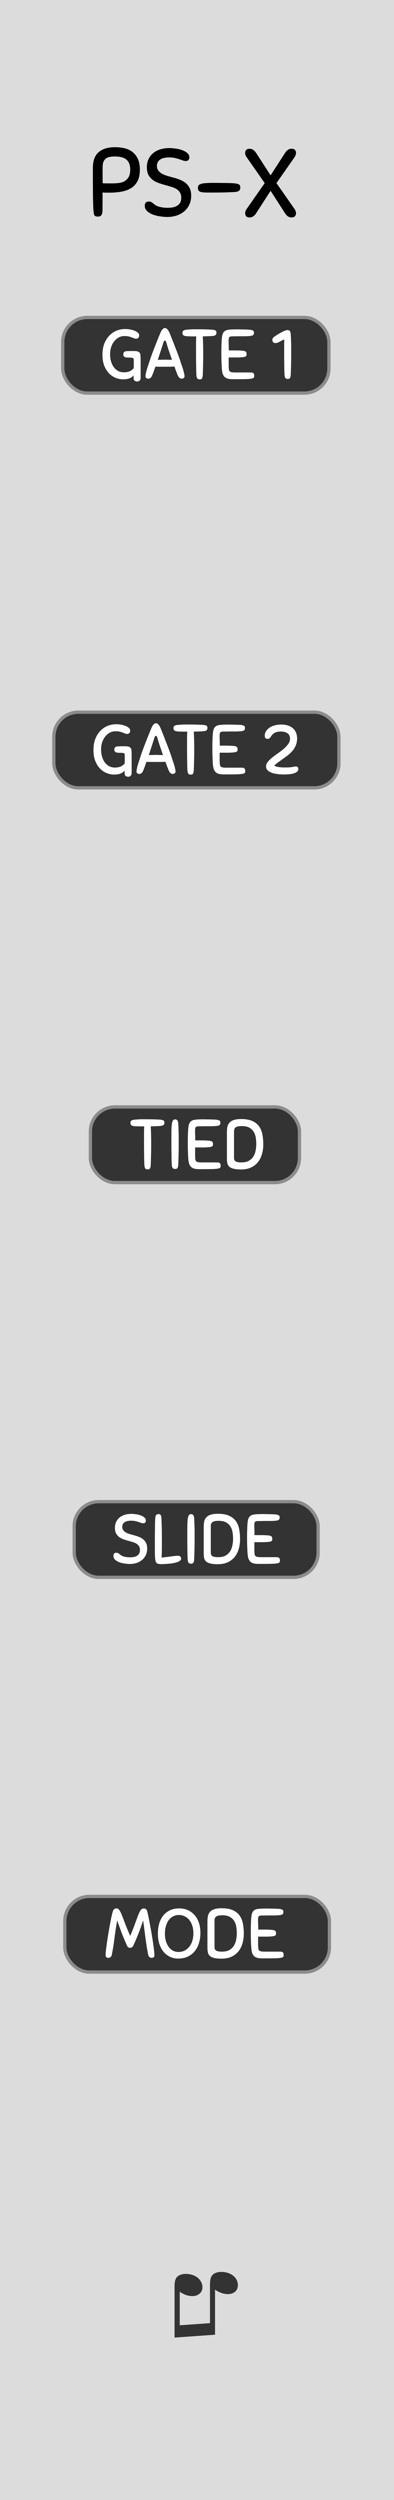 <?xml version="1.0" encoding="UTF-8" standalone="no"?>
<svg
   xmlns:dc="http://purl.org/dc/elements/1.1/"
   xmlns:cc="http://creativecommons.org/ns#"
   xmlns:rdf="http://www.w3.org/1999/02/22-rdf-syntax-ns#"
   xmlns:svg="http://www.w3.org/2000/svg"
   xmlns="http://www.w3.org/2000/svg"
   xmlns:sodipodi="http://sodipodi.sourceforge.net/DTD/sodipodi-0.dtd"
   xmlns:inkscape="http://www.inkscape.org/namespaces/inkscape"
   width="60"
   height="380"
   viewBox="0 0 15.875 100.542"
   version="1.1"
   id="svg226"
   sodipodi:docname="PhraseSeqExpander.svg"
   inkscape:version="0.92.3 (2405546, 2018-03-11)">
  <rect x="0" y="0" width="15.875" height="100.542" fill="#808080" stroke="none"/>
  <defs
     id="defs230" />
  <sodipodi:namedview
     pagecolor="#ffffff"
     bordercolor="#666666"
     borderopacity="1"
     objecttolerance="10"
     gridtolerance="10"
     guidetolerance="10"
     inkscape:pageopacity="0"
     inkscape:pageshadow="2"
     inkscape:window-width="1920"
     inkscape:window-height="1017"
     id="namedview228"
     showgrid="false"
     inkscape:zoom="1.5779806"
     inkscape:cx="255.00005"
     inkscape:cy="190.00193"
     inkscape:window-x="-8"
     inkscape:window-y="-8"
     inkscape:window-maximized="1"
     inkscape:current-layer="svg226" />
  <path
     d="M 0,0 H 15.875 V 100.541 H 0 Z m 0,0"
     id="path2"
     inkscape:connector-curvature="0"
     style="fill:#dcdcdc;stroke-width:1" />
  <rect
     rx="0.99"
     ry="0.99"
     y="76.266"
     x="2.612"
     height="3.043"
     width="10.661"
     id="rect164"
     style="fill:#333333;stroke:#8c8c8c;stroke-width:0.132;paint-order:stroke markers fill" />
  <g
     style="line-height:1.25"
     id="g168"
     transform="translate(-119.063)">
    <path
       style="font-weight:400;font-size:2.822px;font-family:Sniglet;-inkscape-font-specification:'Sniglet, Normal';font-variant-ligatures:normal;font-variant-caps:normal;font-variant-numeric:normal;font-feature-settings:normal;text-align:start;letter-spacing:0;word-spacing:0;fill:#ffffff"
       d="m 124.187,78.258 q -0.13,-0.285 -0.231,-0.55 -0.1,-0.268 -0.17,-0.477 -0.065,0.35 -0.11,0.705 -0.042,0.356 -0.11,0.68 -0.017,0.074 -0.062,0.1 -0.045,0.022 -0.076,0.022 -0.051,0 -0.082,-0.031 -0.028,-0.031 -0.028,-0.08 0,-0.064 0.014,-0.197 l 0.04,-0.305 q 0.025,-0.169 0.056,-0.355 0.03,-0.186 0.062,-0.359 l 0.062,-0.316 q 0.031,-0.14 0.054,-0.217 0.036,-0.13 0.15,-0.13 0.067,0 0.115,0.068 0.048,0.065 0.101,0.203 0.057,0.136 0.133,0.344 0.08,0.21 0.203,0.492 0.122,-0.283 0.195,-0.489 0.076,-0.209 0.127,-0.344 0.054,-0.138 0.102,-0.203 0.048,-0.068 0.118,-0.068 0.065,0 0.099,0.034 0.034,0.031 0.05,0.096 0.02,0.079 0.049,0.22 0.028,0.138 0.059,0.31 0.034,0.17 0.065,0.356 0.031,0.186 0.056,0.356 0.026,0.169 0.04,0.307 0.017,0.136 0.017,0.21 0,0.044 -0.031,0.073 -0.031,0.025 -0.08,0.025 -0.03,0 -0.075,-0.023 -0.046,-0.025 -0.063,-0.098 -0.033,-0.161 -0.062,-0.334 l -0.05,-0.347 -0.046,-0.352 q -0.022,-0.178 -0.048,-0.353 -0.036,0.113 -0.084,0.248 -0.048,0.136 -0.102,0.274 -0.053,0.135 -0.11,0.268 -0.056,0.133 -0.11,0.24 -0.02,0.037 -0.054,0.056 -0.03,0.017 -0.065,0.017 -0.036,0 -0.07,-0.017 -0.031,-0.02 -0.048,-0.059 z m 2.05,0.508 q -0.169,0 -0.318,-0.068 -0.147,-0.067 -0.257,-0.194 -0.11,-0.13 -0.175,-0.317 -0.062,-0.186 -0.062,-0.423 0,-0.223 0.053,-0.41 0.057,-0.185 0.164,-0.32 0.11,-0.136 0.27,-0.21 0.162,-0.076 0.373,-0.076 0.173,0 0.328,0.062 0.155,0.062 0.27,0.187 0.12,0.124 0.187,0.31 0.068,0.186 0.068,0.435 0,0.206 -0.057,0.392 -0.053,0.186 -0.166,0.327 -0.11,0.139 -0.28,0.223 -0.169,0.082 -0.398,0.082 z m 0.006,-0.265 q 0.155,0 0.271,-0.062 0.116,-0.065 0.192,-0.17 0.076,-0.104 0.113,-0.24 0.036,-0.138 0.036,-0.282 0,-0.175 -0.047,-0.31 -0.046,-0.139 -0.125,-0.232 -0.079,-0.093 -0.183,-0.14 -0.105,-0.052 -0.223,-0.052 -0.141,0 -0.248,0.06 -0.105,0.059 -0.178,0.16 -0.07,0.102 -0.107,0.24 -0.037,0.136 -0.037,0.291 0,0.167 0.042,0.305 0.043,0.135 0.113,0.231 0.073,0.096 0.172,0.15 0.099,0.05 0.21,0.05 z M 128,76.743 q 0.29,0 0.466,0.087 0.175,0.087 0.268,0.231 0.093,0.144 0.121,0.328 0.031,0.183 0.031,0.372 0,0.206 -0.053,0.39 -0.051,0.183 -0.161,0.322 -0.108,0.135 -0.277,0.217 -0.17,0.079 -0.404,0.079 -0.186,0 -0.299,-0.028 -0.11,-0.026 -0.172,-0.08 -0.06,-0.053 -0.079,-0.135 -0.02,-0.082 -0.02,-0.192 v -1.06 q 0,-0.122 0.02,-0.221 0.023,-0.099 0.085,-0.167 0.062,-0.07 0.175,-0.107 0.116,-0.037 0.299,-0.037 z m 0.011,1.744 q 0.175,0 0.288,-0.062 0.116,-0.065 0.184,-0.17 0.067,-0.104 0.093,-0.237 0.028,-0.133 0.028,-0.27 0,-0.128 -0.02,-0.255 -0.02,-0.13 -0.082,-0.234 -0.062,-0.104 -0.177,-0.17 -0.116,-0.064 -0.308,-0.064 -0.175,0 -0.243,0.05 -0.068,0.051 -0.068,0.156 v 1.08 q 0,0.088 0.063,0.133 0.064,0.043 0.242,0.043 z m 1.175,-0.178 q -0.006,-0.09 -0.012,-0.246 -0.005,-0.155 -0.005,-0.319 v -0.192 l 0.005,-0.206 q 0.006,-0.208 0.026,-0.327 0.022,-0.118 0.084,-0.178 0.065,-0.06 0.181,-0.073 0.116,-0.014 0.308,-0.014 h 0.059 q 0.06,0 0.141,0.003 0.082,0 0.17,0.003 l 0.149,0.006 q 0.062,0.006 0.099,0.017 0.04,0.008 0.059,0.025 0.02,0.014 0.025,0.037 0.006,0.02 0.006,0.045 0,0.065 -0.037,0.096 -0.036,0.028 -0.15,0.037 -0.056,0.006 -0.166,0.008 h -0.22 q -0.113,0 -0.203,0.003 h -0.113 q -0.073,0.003 -0.104,0.034 -0.029,0.028 -0.029,0.138 l 0.003,0.124 q 0.006,0.096 0.006,0.27 h 0.234 q 0.15,0 0.243,0.007 0.096,0.003 0.147,0.017 0.053,0.014 0.073,0.045 0.02,0.031 0.02,0.082 0,0.025 -0.006,0.048 -0.003,0.02 -0.023,0.037 -0.02,0.014 -0.056,0.025 -0.037,0.008 -0.104,0.014 -0.082,0.006 -0.156,0.008 h -0.378 v 0.344 l 0.006,0.096 q 0.003,0.046 0.011,0.077 0.011,0.03 0.037,0.05 0.028,0.02 0.079,0.029 0.053,0.008 0.14,0.008 h 0.608 q 0.098,0 0.124,0.036 0.025,0.037 0.025,0.1 0,0.05 -0.022,0.078 -0.023,0.025 -0.11,0.037 -0.085,0.014 -0.257,0.017 -0.17,0.003 -0.469,0.003 -0.127,0 -0.209,-0.023 -0.081,-0.023 -0.132,-0.076 -0.051,-0.054 -0.076,-0.138 -0.023,-0.088 -0.031,-0.212 z"
       word-spacing="0"
       letter-spacing="0"
       font-size="2.822"
       font-weight="400"
       aria-label="MODE"
       id="path166"
       inkscape:connector-curvature="0" />
  </g>
  <g
     style="line-height:1.25"
     id="g172"
     transform="translate(-119.063)">
    <path
       word-spacing="0"
       letter-spacing="0"
       font-weight="400"
       aria-label="♫"
       font-size="3.528"
       style="font-weight:400;font-size:3.528px;font-family:Arial;-inkscape-font-specification:'Arial, Normal';font-variant-ligatures:normal;font-variant-caps:normal;font-variant-numeric:normal;font-feature-settings:normal;text-align:start;letter-spacing:0;word-spacing:0;fill:#333333"
       d="m 127.727,93.893 -1.631,0.115 v -2.06 q 0,-0.23 0.066,-0.333 0.063,-0.104 0.219,-0.147 0.153,-0.043 0.348,-0.002 0.223,0.047 0.357,0.19 0.133,0.146 0.133,0.33 0,0.186 -0.158,0.286 -0.158,0.103 -0.408,0.05 -0.082,-0.018 -0.143,-0.044 -0.064,-0.026 -0.205,-0.11 v 1.345 l 1.219,-0.085 v -1.554 q 0,-0.224 0.065,-0.337 0.066,-0.11 0.226,-0.15 0.16,-0.041 0.348,-0.001 0.223,0.047 0.355,0.19 0.129,0.14 0.129,0.325 0,0.195 -0.156,0.294 -0.156,0.1 -0.408,0.047 -0.16,-0.034 -0.356,-0.16 z"
       id="path170"
       inkscape:connector-curvature="0" />
  </g>
  <rect
     rx="0.99"
     ry="0.99"
     y="28.641"
     x="2.169"
     height="3.043"
     width="11.487"
     id="rect174"
     style="fill:#333333;stroke:#8c8c8c;stroke-width:0.132;paint-order:stroke markers fill" />
  <g
     style="line-height:1.25"
     id="g178"
     transform="translate(-119.063)">
    <path
       style="font-weight:400;font-size:2.822px;font-family:Sniglet;-inkscape-font-specification:'Sniglet, Normal';font-variant-ligatures:normal;font-variant-caps:normal;font-variant-numeric:normal;font-feature-settings:normal;text-align:start;letter-spacing:0;word-spacing:0;fill:#ffffff"
       d="m 123.746,29.126 q 0.093,0 0.192,0.017 0.099,0.017 0.18,0.051 0.082,0.031 0.136,0.079 0.053,0.048 0.053,0.11 0,0.065 -0.033,0.099 -0.034,0.034 -0.085,0.034 -0.048,0 -0.09,-0.017 l -0.09,-0.037 q -0.051,-0.02 -0.122,-0.037 -0.07,-0.016 -0.178,-0.016 -0.118,0 -0.223,0.056 -0.101,0.054 -0.18,0.152 -0.08,0.096 -0.125,0.23 -0.045,0.132 -0.045,0.287 0,0.189 0.048,0.327 0.048,0.139 0.124,0.229 0.08,0.09 0.175,0.135 0.1,0.043 0.198,0.043 0.16,0 0.254,-0.046 0.096,-0.048 0.152,-0.12 0.003,-0.06 0.003,-0.142 v -0.178 q 0,-0.036 -0.005,-0.056 -0.006,-0.023 -0.029,-0.034 -0.022,-0.011 -0.067,-0.014 -0.043,-0.003 -0.116,-0.003 -0.09,0 -0.147,-0.023 -0.056,-0.025 -0.056,-0.104 0,-0.057 0.028,-0.09 0.031,-0.037 0.124,-0.043 h 0.054 q 0.04,-0.003 0.082,-0.003 h 0.155 q 0.084,0 0.135,0.017 0.051,0.014 0.09,0.068 0.02,0.028 0.023,0.099 0.006,0.07 0.006,0.163 v 0.728 q 0,0.077 -0.043,0.113 -0.04,0.037 -0.093,0.037 -0.065,0 -0.107,-0.034 -0.04,-0.03 -0.04,-0.101 v -0.11 q -0.073,0.084 -0.174,0.12 -0.1,0.038 -0.252,0.038 -0.155,0 -0.304,-0.063 -0.15,-0.062 -0.266,-0.183 -0.115,-0.124 -0.189,-0.308 -0.07,-0.186 -0.07,-0.431 0,-0.246 0.07,-0.438 0.074,-0.192 0.198,-0.324 0.124,-0.136 0.29,-0.206 0.167,-0.071 0.359,-0.071 z m 2.113,1.855 -0.062,-0.156 q -0.031,-0.09 -0.068,-0.189 l -0.178,0.006 h -0.409 q -0.099,0 -0.18,-0.003 l -0.065,0.186 q -0.031,0.088 -0.06,0.156 -0.056,0.144 -0.163,0.144 -0.04,0 -0.076,-0.026 -0.034,-0.025 -0.034,-0.073 0,-0.048 0.017,-0.124 0.017,-0.08 0.042,-0.167 0.028,-0.09 0.06,-0.183 0.03,-0.096 0.058,-0.178 0.029,-0.09 0.08,-0.229 l 0.112,-0.293 0.119,-0.3 q 0.06,-0.149 0.107,-0.259 0.011,-0.028 0.028,-0.062 0.017,-0.037 0.04,-0.068 0.025,-0.03 0.053,-0.053 0.032,-0.023 0.068,-0.023 0.037,0 0.068,0.025 0.031,0.023 0.054,0.057 0.025,0.034 0.042,0.07 0.02,0.037 0.03,0.065 0.046,0.113 0.103,0.26 0.059,0.147 0.115,0.296 0.06,0.15 0.11,0.285 0.051,0.136 0.082,0.229 l 0.057,0.175 q 0.033,0.093 0.062,0.183 0.028,0.09 0.045,0.17 0.02,0.076 0.02,0.124 0,0.048 -0.037,0.073 -0.034,0.026 -0.073,0.026 -0.051,0 -0.094,-0.034 -0.042,-0.037 -0.073,-0.11 z m -0.5,-0.621 q 0.068,0 0.136,0.003 0.068,0 0.135,0.003 l -0.067,-0.198 -0.065,-0.189 q -0.028,-0.09 -0.054,-0.167 l -0.04,-0.138 q -0.01,-0.037 -0.025,-0.06 -0.014,-0.022 -0.036,-0.022 -0.023,0 -0.037,0.026 -0.014,0.022 -0.025,0.059 -0.034,0.116 -0.096,0.302 l -0.127,0.387 q 0.076,-0.003 0.152,-0.003 0.076,-0.003 0.15,-0.003 z m 1.876,-0.951 q -0.079,0.006 -0.17,0.008 l -0.194,0.006 0.006,0.143 0.005,0.133 q 0.003,0.068 0.003,0.141 0.003,0.074 0.003,0.164 v 0.245 q 0,0.116 -0.003,0.235 l -0.006,0.234 q -0.002,0.118 -0.008,0.245 -0.003,0.068 -0.014,0.105 -0.009,0.037 -0.026,0.056 -0.017,0.02 -0.04,0.023 -0.022,0.006 -0.05,0.006 -0.05,0 -0.087,-0.034 -0.034,-0.037 -0.04,-0.152 -0.005,-0.102 -0.008,-0.215 0,-0.113 -0.003,-0.243 -0.003,-0.13 -0.003,-0.279 v -0.606 q 0.003,-0.116 0.009,-0.201 h -0.116 q -0.119,0 -0.203,-0.003 -0.082,-0.003 -0.136,-0.014 -0.053,-0.014 -0.079,-0.043 -0.022,-0.028 -0.022,-0.079 0,-0.025 0.005,-0.045 0.006,-0.022 0.026,-0.04 0.02,-0.02 0.053,-0.03 0.037,-0.012 0.093,-0.017 l 0.096,-0.006 0.085,-0.006 q 0.042,-0.003 0.087,-0.003 h 0.105 q 0.166,0 0.313,0.003 0.15,0.003 0.316,0.011 0.068,0.006 0.105,0.017 0.036,0.008 0.056,0.025 0.02,0.017 0.023,0.04 0.005,0.022 0.005,0.05 0,0.051 -0.036,0.085 -0.034,0.034 -0.15,0.04 z m 0.402,1.286 q -0.006,-0.09 -0.011,-0.245 -0.006,-0.155 -0.006,-0.319 v -0.192 l 0.006,-0.206 q 0.005,-0.209 0.025,-0.327 0.023,-0.119 0.085,-0.178 0.065,-0.06 0.18,-0.073 0.116,-0.015 0.308,-0.015 h 0.06 q 0.059,0 0.14,0.003 0.082,0 0.17,0.003 l 0.15,0.006 q 0.061,0.006 0.098,0.017 0.04,0.008 0.06,0.026 0.02,0.014 0.025,0.036 0.005,0.02 0.005,0.046 0,0.065 -0.036,0.096 -0.037,0.028 -0.15,0.036 -0.056,0.006 -0.166,0.008 h -0.22 q -0.113,0 -0.204,0.003 h -0.113 q -0.073,0.003 -0.104,0.034 -0.028,0.028 -0.028,0.138 l 0.002,0.125 q 0.006,0.096 0.006,0.27 h 0.234 q 0.15,0 0.243,0.007 0.096,0.003 0.147,0.016 0.053,0.015 0.073,0.046 0.02,0.03 0.02,0.081 0,0.026 -0.006,0.048 -0.002,0.02 -0.022,0.037 -0.02,0.014 -0.057,0.026 -0.036,0.008 -0.104,0.014 -0.082,0.006 -0.155,0.008 h -0.379 v 0.343 l 0.006,0.097 q 0.003,0.045 0.011,0.076 0.012,0.031 0.037,0.05 0.028,0.02 0.08,0.03 0.053,0.007 0.14,0.007 h 0.607 q 0.099,0 0.124,0.037 0.026,0.037 0.026,0.099 0,0.05 -0.023,0.079 -0.023,0.025 -0.11,0.036 -0.085,0.014 -0.257,0.017 -0.17,0.003 -0.468,0.003 -0.127,0 -0.21,-0.022 -0.081,-0.023 -0.132,-0.077 -0.05,-0.053 -0.076,-0.138 -0.023,-0.087 -0.031,-0.212 z m 2.736,-1.275 q -0.101,0 -0.169,0.022 -0.068,0.02 -0.113,0.054 -0.045,0.034 -0.073,0.07 l -0.051,0.071 q -0.023,0.034 -0.05,0.057 -0.026,0.02 -0.066,0.02 -0.068,0 -0.096,-0.035 -0.025,-0.036 -0.025,-0.096 0,-0.124 0.093,-0.231 0.028,-0.034 0.076,-0.07 0.051,-0.04 0.119,-0.071 0.07,-0.031 0.16,-0.05 0.094,-0.023 0.21,-0.023 0.307,0 0.476,0.15 0.17,0.149 0.17,0.42 0,0.053 -0.012,0.118 -0.008,0.065 -0.036,0.136 -0.026,0.07 -0.074,0.146 -0.048,0.077 -0.127,0.156 -0.07,0.07 -0.15,0.13 -0.078,0.059 -0.163,0.118 l -0.178,0.127 q -0.09,0.065 -0.183,0.15 0.09,0.048 0.195,0.062 0.104,0.014 0.234,0.014 0.121,0 0.195,-0.006 0.073,-0.006 0.118,-0.014 l 0.07,-0.014 q 0.026,-0.006 0.054,-0.006 0.105,0 0.105,0.095 0,0.085 -0.07,0.13 -0.071,0.045 -0.17,0.068 -0.099,0.02 -0.203,0.023 -0.105,0.006 -0.173,0.006 -0.036,0 -0.104,-0.006 -0.065,-0.003 -0.141,-0.015 -0.076,-0.01 -0.155,-0.03 -0.077,-0.023 -0.141,-0.057 -0.063,-0.037 -0.102,-0.087 -0.04,-0.054 -0.04,-0.127 0,-0.1 0.071,-0.187 0.073,-0.09 0.18,-0.175 0.108,-0.087 0.232,-0.172 0.124,-0.087 0.232,-0.178 0.107,-0.093 0.177,-0.192 0.074,-0.098 0.074,-0.214 0,-0.144 -0.1,-0.215 -0.095,-0.073 -0.276,-0.073 z"
       word-spacing="0"
       letter-spacing="0"
       font-size="2.822"
       font-weight="400"
       aria-label="GATE 2"
       id="path176"
       inkscape:connector-curvature="0" />
  </g>
  <rect
     rx="0.99"
     ry="0.99"
     y="12.766"
     x="2.528"
     height="3.043"
     width="10.725"
     id="rect180"
     style="fill:#333333;stroke:#8c8c8c;stroke-width:0.132;paint-order:stroke markers fill" />
  <g
     style="line-height:1.25"
     id="g184"
     transform="translate(-119.063)">
    <path
       style="font-weight:400;font-size:2.822px;font-family:Sniglet;-inkscape-font-specification:'Sniglet, Normal';font-variant-ligatures:normal;font-variant-caps:normal;font-variant-numeric:normal;font-feature-settings:normal;text-align:start;letter-spacing:0;word-spacing:0;fill:#ffffff"
       d="m 124.108,13.232 q 0.093,0 0.192,0.017 0.099,0.017 0.18,0.05 0.083,0.032 0.136,0.08 0.054,0.047 0.054,0.11 0,0.064 -0.034,0.098 -0.034,0.034 -0.085,0.034 -0.048,0 -0.09,-0.017 l -0.09,-0.036 q -0.051,-0.02 -0.122,-0.037 -0.07,-0.017 -0.177,-0.017 -0.119,0 -0.223,0.056 -0.102,0.054 -0.181,0.153 -0.08,0.096 -0.124,0.228 -0.045,0.133 -0.045,0.288 0,0.19 0.048,0.328 0.048,0.138 0.124,0.228 0.079,0.09 0.175,0.136 0.099,0.042 0.197,0.042 0.161,0 0.254,-0.045 0.096,-0.048 0.153,-0.121 0.003,-0.06 0.003,-0.142 v -0.177 q 0,-0.037 -0.006,-0.057 -0.006,-0.022 -0.028,-0.034 -0.023,-0.011 -0.068,-0.014 -0.042,-0.003 -0.116,-0.003 -0.09,0 -0.147,-0.022 -0.056,-0.026 -0.056,-0.105 0,-0.056 0.028,-0.09 0.031,-0.037 0.124,-0.042 h 0.054 q 0.04,-0.003 0.082,-0.003 h 0.155 q 0.085,0 0.136,0.017 0.05,0.014 0.09,0.067 0.02,0.028 0.022,0.099 0.006,0.07 0.006,0.164 v 0.728 q 0,0.076 -0.042,0.113 -0.04,0.036 -0.093,0.036 -0.065,0 -0.108,-0.033 -0.04,-0.031 -0.04,-0.102 v -0.11 q -0.073,0.085 -0.174,0.121 -0.099,0.037 -0.251,0.037 -0.156,0 -0.305,-0.062 -0.15,-0.062 -0.265,-0.184 -0.116,-0.124 -0.19,-0.307 -0.07,-0.187 -0.07,-0.432 0,-0.246 0.07,-0.438 0.074,-0.191 0.198,-0.324 0.124,-0.136 0.29,-0.206 0.167,-0.07 0.36,-0.07 z m 2.113,1.854 -0.062,-0.155 q -0.03,-0.09 -0.067,-0.19 l -0.178,0.007 h -0.41 q -0.098,0 -0.18,-0.003 l -0.065,0.186 q -0.031,0.087 -0.06,0.155 -0.056,0.144 -0.163,0.144 -0.04,0 -0.076,-0.025 -0.034,-0.026 -0.034,-0.074 0,-0.048 0.017,-0.124 0.017,-0.079 0.042,-0.166 0.028,-0.09 0.06,-0.184 0.03,-0.096 0.059,-0.178 0.028,-0.09 0.079,-0.228 0.053,-0.141 0.113,-0.294 l 0.118,-0.299 q 0.06,-0.15 0.107,-0.26 l 0.029,-0.062 q 0.017,-0.036 0.04,-0.067 0.025,-0.031 0.053,-0.054 0.03,-0.023 0.068,-0.023 0.036,0 0.067,0.026 0.031,0.022 0.054,0.056 0.025,0.034 0.042,0.07 0.02,0.037 0.031,0.066 l 0.102,0.26 q 0.06,0.146 0.116,0.296 0.059,0.15 0.11,0.285 0.05,0.135 0.082,0.228 0.025,0.082 0.056,0.175 0.034,0.093 0.062,0.184 0.028,0.09 0.045,0.17 0.02,0.075 0.02,0.123 0,0.048 -0.037,0.074 -0.034,0.025 -0.073,0.025 -0.05,0 -0.093,-0.034 -0.043,-0.037 -0.074,-0.11 z m -0.5,-0.621 q 0.069,0 0.136,0.003 0.068,0 0.136,0.003 l -0.068,-0.198 -0.065,-0.189 -0.053,-0.166 -0.04,-0.138 q -0.011,-0.037 -0.025,-0.06 -0.014,-0.022 -0.037,-0.022 -0.023,0 -0.037,0.025 -0.014,0.023 -0.025,0.06 -0.034,0.115 -0.096,0.301 l -0.127,0.387 q 0.076,-0.003 0.152,-0.003 0.076,-0.003 0.15,-0.003 z m 1.876,-0.951 q -0.079,0.006 -0.169,0.008 l -0.195,0.006 0.006,0.144 0.006,0.133 q 0.002,0.067 0.002,0.14 0.003,0.074 0.003,0.164 v 0.246 q 0,0.116 -0.003,0.234 l -0.005,0.234 q -0.003,0.119 -0.009,0.246 -0.003,0.068 -0.014,0.104 -0.008,0.037 -0.025,0.057 -0.017,0.02 -0.04,0.022 -0.022,0.006 -0.05,0.006 -0.051,0 -0.088,-0.034 -0.034,-0.036 -0.04,-0.152 -0.005,-0.102 -0.008,-0.214 0,-0.113 -0.003,-0.243 -0.003,-0.13 -0.003,-0.28 v -0.606 q 0.003,-0.116 0.009,-0.2 h -0.116 q -0.118,0 -0.203,-0.004 -0.082,-0.003 -0.136,-0.014 -0.053,-0.014 -0.079,-0.042 -0.022,-0.028 -0.022,-0.08 0,-0.025 0.005,-0.044 0.006,-0.023 0.026,-0.04 0.02,-0.02 0.054,-0.03 0.036,-0.012 0.093,-0.018 l 0.096,-0.006 0.084,-0.006 q 0.043,-0.003 0.088,-0.003 h 0.104 q 0.167,0 0.313,0.003 0.15,0.003 0.317,0.012 0.067,0.006 0.104,0.016 0.037,0.008 0.056,0.026 0.02,0.017 0.023,0.04 0.006,0.022 0.006,0.05 0,0.051 -0.037,0.085 -0.034,0.034 -0.15,0.04 z m 0.402,1.287 -0.011,-0.246 q -0.006,-0.155 -0.006,-0.319 v -0.191 l 0.006,-0.206 q 0.006,-0.21 0.025,-0.328 0.023,-0.118 0.085,-0.178 0.065,-0.059 0.18,-0.073 0.116,-0.014 0.308,-0.014 h 0.06 q 0.059,0 0.14,0.003 0.083,0 0.17,0.003 l 0.15,0.006 q 0.062,0.006 0.098,0.017 0.04,0.008 0.06,0.025 0.02,0.014 0.025,0.037 0.006,0.02 0.006,0.045 0,0.065 -0.037,0.096 -0.037,0.028 -0.15,0.037 -0.056,0.006 -0.166,0.008 h -0.22 q -0.113,0 -0.203,0.003 h -0.113 q -0.074,0.003 -0.105,0.034 -0.028,0.028 -0.028,0.138 l 0.003,0.124 q 0.005,0.096 0.005,0.271 h 0.235 q 0.15,0 0.242,0.006 0.096,0.003 0.147,0.017 0.054,0.014 0.074,0.045 0.02,0.031 0.02,0.082 0,0.025 -0.006,0.048 -0.003,0.02 -0.023,0.037 -0.02,0.014 -0.056,0.025 -0.037,0.008 -0.105,0.014 -0.082,0.006 -0.155,0.008 h -0.378 v 0.345 l 0.005,0.096 q 0.003,0.045 0.012,0.076 0.011,0.03 0.036,0.05 0.029,0.02 0.08,0.029 0.053,0.008 0.14,0.008 h 0.607 q 0.1,0 0.125,0.036 0.025,0.037 0.025,0.1 0,0.05 -0.023,0.078 -0.022,0.026 -0.11,0.037 -0.084,0.014 -0.257,0.017 -0.169,0.003 -0.468,0.003 -0.127,0 -0.209,-0.023 -0.082,-0.022 -0.133,-0.076 -0.05,-0.054 -0.076,-0.138 -0.022,-0.088 -0.03,-0.212 z m 2.528,0.254 q -0.006,-0.102 -0.009,-0.212 l -0.002,-0.237 q -0.003,-0.127 -0.003,-0.274 v -0.685 l -0.17,0.087 q -0.07,0.045 -0.112,0.054 -0.04,0.008 -0.088,0.008 -0.042,0 -0.076,-0.037 -0.031,-0.037 -0.031,-0.087 0,-0.051 0.034,-0.088 0.036,-0.04 0.084,-0.07 0.062,-0.043 0.133,-0.085 0.073,-0.043 0.141,-0.076 0.068,-0.037 0.124,-0.057 0.06,-0.022 0.099,-0.022 0.02,0 0.04,0.006 0.022,0.006 0.04,0.022 0.019,0.017 0.03,0.054 0.014,0.034 0.017,0.093 l 0.009,0.178 0.005,0.15 q 0.003,0.07 0.003,0.149 v 0.426 q 0,0.116 -0.003,0.229 l -0.005,0.228 q -0.003,0.116 -0.009,0.243 -0.003,0.068 -0.014,0.104 -0.009,0.037 -0.025,0.057 -0.017,0.02 -0.04,0.022 -0.02,0.006 -0.048,0.006 -0.05,0 -0.085,-0.034 -0.034,-0.036 -0.04,-0.152 z"
       word-spacing="0"
       letter-spacing="0"
       font-size="2.822"
       font-weight="400"
       aria-label="GATE 1"
       id="path182"
       inkscape:connector-curvature="0" />
  </g>
  <rect
     rx="0.99"
     ry="0.99"
     y="44.516"
     x="3.642"
     height="3.043"
     width="8.425"
     id="rect186"
     style="fill:#333333;stroke:#8c8c8c;stroke-width:0.132;paint-order:stroke markers fill" />
  <g
     style="line-height:1.25"
     id="g190"
     transform="translate(-119.063)">
    <path
       style="font-weight:400;font-size:2.822px;font-family:Sniglet;-inkscape-font-specification:'Sniglet, Normal';font-variant-ligatures:normal;font-variant-caps:normal;font-variant-numeric:normal;font-feature-settings:normal;text-align:start;letter-spacing:0;word-spacing:0;fill:#ffffff"
       d="m 125.501,45.283 q -0.079,0.007 -0.17,0.009 l -0.194,0.006 0.006,0.143 0.005,0.133 q 0.003,0.068 0.003,0.141 0.003,0.074 0.003,0.164 v 0.245 q 0,0.116 -0.003,0.235 l -0.006,0.234 q -0.002,0.118 -0.008,0.245 -0.003,0.068 -0.014,0.105 -0.009,0.037 -0.026,0.056 -0.017,0.02 -0.04,0.023 -0.022,0.006 -0.05,0.006 -0.05,0 -0.087,-0.034 -0.034,-0.037 -0.04,-0.152 -0.005,-0.102 -0.008,-0.215 0,-0.113 -0.003,-0.243 -0.003,-0.13 -0.003,-0.279 v -0.606 q 0.003,-0.116 0.009,-0.201 h -0.116 q -0.119,0 -0.203,-0.003 -0.082,-0.003 -0.136,-0.014 -0.053,-0.014 -0.079,-0.043 -0.022,-0.028 -0.022,-0.079 0,-0.025 0.005,-0.045 0.006,-0.022 0.026,-0.04 0.02,-0.02 0.053,-0.03 0.037,-0.012 0.093,-0.017 l 0.096,-0.006 0.085,-0.006 q 0.042,-0.003 0.087,-0.003 h 0.105 q 0.166,0 0.313,0.003 0.15,0.003 0.316,0.011 0.068,0.006 0.105,0.017 0.036,0.008 0.056,0.025 0.02,0.017 0.023,0.04 0.005,0.022 0.005,0.05 0,0.051 -0.036,0.085 -0.034,0.034 -0.15,0.04 z m 0.482,1.541 q -0.005,-0.101 -0.008,-0.211 0,-0.11 -0.003,-0.237 -0.003,-0.127 -0.003,-0.274 v -0.333 q 0,-0.2 0.003,-0.342 0.003,-0.143 0.017,-0.234 0.014,-0.09 0.042,-0.132 0.031,-0.043 0.082,-0.043 0.026,0 0.048,0.006 0.023,0.006 0.04,0.026 0.017,0.017 0.028,0.053 0.014,0.034 0.017,0.09 0.006,0.102 0.008,0.181 l 0.006,0.158 q 0.003,0.076 0.003,0.161 v 0.429 q 0,0.116 -0.003,0.229 l -0.006,0.228 q -0.002,0.116 -0.008,0.243 -0.003,0.068 -0.014,0.104 -0.011,0.037 -0.028,0.057 -0.017,0.02 -0.04,0.022 -0.023,0.006 -0.05,0.006 -0.052,0 -0.088,-0.033 -0.037,-0.037 -0.043,-0.153 z m 0.664,-0.254 q -0.006,-0.09 -0.011,-0.245 -0.006,-0.155 -0.006,-0.319 v -0.192 l 0.006,-0.206 q 0.005,-0.209 0.025,-0.327 0.023,-0.119 0.085,-0.178 0.065,-0.06 0.18,-0.073 0.116,-0.015 0.308,-0.015 h 0.06 q 0.059,0 0.14,0.003 0.082,0 0.17,0.003 l 0.15,0.006 q 0.061,0.006 0.098,0.017 0.04,0.008 0.06,0.026 0.02,0.014 0.025,0.036 0.005,0.02 0.005,0.046 0,0.065 -0.036,0.096 -0.037,0.028 -0.15,0.036 -0.056,0.006 -0.166,0.008 h -0.22 q -0.113,0 -0.204,0.003 h -0.113 q -0.073,0.003 -0.104,0.034 -0.028,0.028 -0.028,0.138 l 0.003,0.125 q 0.005,0.096 0.005,0.27 h 0.234 q 0.15,0 0.243,0.007 0.096,0.003 0.147,0.016 0.054,0.015 0.073,0.046 0.02,0.03 0.02,0.081 0,0.026 -0.006,0.048 -0.002,0.02 -0.022,0.037 -0.02,0.014 -0.057,0.026 -0.036,0.008 -0.104,0.014 -0.082,0.006 -0.155,0.008 h -0.378 v 0.343 q 0.002,0.06 0.005,0.097 0.003,0.045 0.012,0.076 0.01,0.031 0.036,0.05 0.028,0.02 0.08,0.03 0.053,0.007 0.14,0.007 h 0.607 q 0.099,0 0.124,0.037 0.026,0.037 0.026,0.099 0,0.05 -0.023,0.079 -0.022,0.025 -0.11,0.036 -0.085,0.014 -0.257,0.017 -0.17,0.003 -0.468,0.003 -0.127,0 -0.21,-0.022 -0.081,-0.023 -0.132,-0.077 -0.05,-0.053 -0.076,-0.138 -0.023,-0.087 -0.031,-0.212 z m 2.138,-1.566 q 0.29,0 0.466,0.088 0.175,0.087 0.268,0.231 0.093,0.144 0.121,0.327 0.031,0.184 0.031,0.373 0,0.206 -0.053,0.39 -0.051,0.183 -0.161,0.321 -0.107,0.136 -0.277,0.217 -0.169,0.08 -0.403,0.08 -0.187,0 -0.3,-0.029 -0.11,-0.025 -0.172,-0.079 -0.059,-0.053 -0.079,-0.135 -0.02,-0.082 -0.02,-0.192 v -1.061 q 0,-0.122 0.02,-0.22 0.023,-0.1 0.085,-0.167 0.062,-0.07 0.175,-0.107 0.116,-0.037 0.3,-0.037 z m 0.011,1.744 q 0.175,0 0.288,-0.062 0.116,-0.065 0.184,-0.17 0.068,-0.104 0.093,-0.236 0.028,-0.133 0.028,-0.271 0,-0.127 -0.02,-0.254 -0.02,-0.13 -0.081,-0.234 -0.063,-0.105 -0.178,-0.17 -0.116,-0.065 -0.308,-0.065 -0.175,0 -0.243,0.051 -0.067,0.05 -0.067,0.155 v 1.081 q 0,0.088 0.062,0.133 0.065,0.042 0.242,0.042 z"
       word-spacing="0"
       letter-spacing="0"
       font-size="2.822"
       font-weight="400"
       aria-label="TIED"
       id="path188"
       inkscape:connector-curvature="0" />
  </g>
  <rect
     rx="0.99"
     ry="0.99"
     y="60.391"
     x="2.989"
     height="3.043"
     width="9.829"
     id="rect192"
     style="fill:#333333;stroke:#8c8c8c;stroke-width:0.132;paint-order:stroke markers fill" />
  <g
     style="line-height:1.25"
     id="g196"
     transform="translate(-119.063)">
    <path
       style="font-weight:400;font-size:2.822px;font-family:Sniglet;-inkscape-font-specification:'Sniglet, Normal';font-variant-ligatures:normal;font-variant-caps:normal;font-variant-numeric:normal;font-feature-settings:normal;text-align:start;letter-spacing:0;word-spacing:0;fill:#ffffff"
       d="m 124.349,60.882 q 0.08,0 0.18,0.014 0.105,0.011 0.196,0.045 0.09,0.031 0.152,0.085 0.062,0.05 0.062,0.127 0,0.045 -0.025,0.076 -0.026,0.031 -0.082,0.031 -0.043,0 -0.088,-0.017 -0.042,-0.017 -0.099,-0.034 -0.053,-0.02 -0.127,-0.036 -0.07,-0.017 -0.166,-0.017 -0.186,0 -0.277,0.067 -0.087,0.065 -0.087,0.181 0,0.08 0.04,0.133 0.039,0.053 0.104,0.093 0.068,0.037 0.15,0.062 0.084,0.025 0.172,0.048 0.098,0.025 0.194,0.062 0.1,0.037 0.175,0.096 0.076,0.06 0.122,0.15 0.048,0.09 0.048,0.228 0,0.144 -0.054,0.26 -0.054,0.113 -0.147,0.194 -0.093,0.08 -0.223,0.125 -0.13,0.042 -0.282,0.042 -0.085,0 -0.197,-0.017 -0.113,-0.014 -0.215,-0.05 -0.102,-0.04 -0.172,-0.102 -0.07,-0.065 -0.07,-0.158 0,-0.057 0.028,-0.09 0.03,-0.035 0.09,-0.035 0.048,0 0.079,0.02 0.03,0.017 0.053,0.04 0.085,0.073 0.192,0.099 0.108,0.025 0.22,0.025 0.065,0 0.136,-0.008 0.073,-0.011 0.133,-0.042 0.059,-0.031 0.098,-0.088 0.04,-0.06 0.04,-0.158 0,-0.09 -0.037,-0.147 -0.034,-0.059 -0.093,-0.098 -0.06,-0.04 -0.141,-0.065 -0.079,-0.026 -0.172,-0.051 -0.105,-0.028 -0.206,-0.062 -0.102,-0.034 -0.18,-0.09 -0.08,-0.06 -0.13,-0.147 -0.049,-0.09 -0.049,-0.229 0,-0.138 0.051,-0.243 0.051,-0.104 0.138,-0.175 0.088,-0.07 0.207,-0.107 0.12,-0.037 0.26,-0.037 z m 1.236,1.205 v 0.16 q 0,0.069 -0.002,0.13 0,0.063 -0.003,0.125 l -0.006,0.138 q 0.195,-0.022 0.305,-0.036 l 0.172,-0.023 0.099,-0.011 q 0.037,-0.003 0.085,-0.003 0.124,0 0.124,0.121 0,0.048 -0.051,0.082 -0.048,0.034 -0.124,0.06 -0.074,0.022 -0.167,0.039 -0.09,0.014 -0.178,0.02 -0.084,0.007 -0.155,0.01 -0.067,0.004 -0.096,0.004 -0.101,0 -0.158,-0.015 -0.056,-0.01 -0.084,-0.073 -0.029,-0.065 -0.037,-0.195 -0.006,-0.13 -0.006,-0.367 v -0.406 q 0,-0.178 0.003,-0.319 0.003,-0.141 0.003,-0.251 0.003,-0.11 0.008,-0.2 0.006,-0.116 0.04,-0.15 0.034,-0.037 0.085,-0.037 0.028,0 0.048,0.006 0.022,0.003 0.04,0.023 0.016,0.02 0.024,0.056 0.012,0.037 0.015,0.105 0.01,0.248 0.014,0.49 0.002,0.244 0.002,0.517 z m 1.039,0.612 q -0.005,-0.101 -0.008,-0.211 0,-0.11 -0.003,-0.237 -0.003,-0.127 -0.003,-0.274 v -0.333 q 0,-0.2 0.003,-0.342 0.003,-0.143 0.017,-0.234 0.014,-0.09 0.042,-0.132 0.031,-0.043 0.082,-0.043 0.026,0 0.048,0.006 0.023,0.006 0.04,0.026 0.017,0.017 0.028,0.053 0.014,0.034 0.017,0.09 l 0.008,0.181 0.006,0.158 q 0.003,0.076 0.003,0.161 v 0.429 q 0,0.116 -0.003,0.229 l -0.006,0.228 -0.008,0.243 q -0.003,0.068 -0.014,0.104 -0.012,0.037 -0.029,0.057 -0.017,0.02 -0.04,0.022 -0.022,0.006 -0.05,0.006 -0.05,0 -0.087,-0.033 -0.037,-0.037 -0.043,-0.153 z m 1.226,-1.82 q 0.29,0 0.465,0.088 0.175,0.087 0.268,0.231 0.093,0.144 0.122,0.327 0.03,0.184 0.03,0.373 0,0.206 -0.053,0.39 -0.05,0.183 -0.16,0.321 -0.108,0.136 -0.277,0.217 -0.17,0.08 -0.404,0.08 -0.186,0 -0.3,-0.029 -0.11,-0.025 -0.171,-0.079 -0.06,-0.053 -0.08,-0.135 -0.019,-0.082 -0.019,-0.192 V 61.41 q 0,-0.122 0.02,-0.22 0.022,-0.1 0.084,-0.167 0.063,-0.07 0.175,-0.107 0.116,-0.037 0.3,-0.037 z m 0.01,1.744 q 0.176,0 0.289,-0.062 0.115,-0.065 0.183,-0.17 0.068,-0.104 0.093,-0.236 0.029,-0.133 0.029,-0.271 0,-0.127 -0.02,-0.254 -0.02,-0.13 -0.082,-0.234 -0.062,-0.105 -0.178,-0.17 -0.116,-0.065 -0.308,-0.065 -0.174,0 -0.242,0.051 -0.068,0.05 -0.068,0.155 v 1.081 q 0,0.088 0.062,0.133 0.065,0.042 0.243,0.042 z m 1.175,-0.178 -0.011,-0.245 q -0.006,-0.155 -0.006,-0.319 v -0.192 l 0.006,-0.206 q 0.006,-0.209 0.025,-0.327 0.023,-0.119 0.085,-0.178 0.065,-0.06 0.18,-0.073 0.116,-0.015 0.308,-0.015 h 0.06 q 0.059,0 0.14,0.003 0.083,0 0.17,0.003 l 0.15,0.006 q 0.062,0.006 0.098,0.017 0.04,0.008 0.06,0.026 0.02,0.014 0.025,0.036 0.006,0.02 0.006,0.046 0,0.065 -0.037,0.096 -0.037,0.028 -0.15,0.036 -0.056,0.006 -0.166,0.008 h -0.22 q -0.113,0 -0.203,0.003 h -0.113 q -0.074,0.003 -0.105,0.034 -0.028,0.028 -0.028,0.138 l 0.003,0.125 q 0.005,0.096 0.005,0.27 h 0.235 q 0.15,0 0.242,0.007 0.096,0.003 0.147,0.016 0.054,0.015 0.073,0.046 0.02,0.03 0.02,0.081 0,0.026 -0.005,0.048 -0.003,0.02 -0.023,0.037 -0.02,0.014 -0.056,0.026 -0.037,0.008 -0.105,0.014 -0.082,0.006 -0.155,0.008 h -0.378 v 0.343 l 0.005,0.097 q 0.003,0.045 0.012,0.076 0.011,0.031 0.036,0.05 0.029,0.02 0.08,0.03 0.053,0.007 0.14,0.007 h 0.607 q 0.1,0 0.124,0.037 0.026,0.037 0.026,0.099 0,0.05 -0.023,0.079 -0.022,0.025 -0.11,0.036 -0.084,0.014 -0.257,0.017 -0.169,0.003 -0.468,0.003 -0.127,0 -0.209,-0.022 -0.082,-0.023 -0.133,-0.077 -0.05,-0.053 -0.076,-0.138 -0.022,-0.087 -0.03,-0.212 z"
       word-spacing="0"
       letter-spacing="0"
       font-size="2.822"
       font-weight="400"
       aria-label="SLIDE"
       id="path194"
       inkscape:connector-curvature="0" />
  </g>
  <g
     style="line-height:1.25;-inkscape-font-specification:'Sniglet, Normal';font-variant-ligatures:normal;font-variant-caps:normal;font-variant-numeric:normal;font-feature-settings:normal;text-align:start"
     id="g200"
     transform="translate(-119.063)">
    <path
       style="font-weight:400;font-size:3.881px;font-family:Sniglet;-inkscape-font-specification:'Sniglet, Normal';font-variant-ligatures:normal;font-variant-caps:normal;font-variant-numeric:normal;font-feature-settings:normal;text-align:start;letter-spacing:0;word-spacing:0"
       d="m 123.193,8.45 q 0,0.093 -0.02,0.144 -0.015,0.05 -0.042,0.077 -0.024,0.027 -0.059,0.031 -0.03,0.008 -0.062,0.008 -0.104,0 -0.14,-0.046 -0.03,-0.047 -0.042,-0.21 -0.008,-0.085 -0.012,-0.248 l -0.008,-0.388 q 0,-0.225 -0.003,-0.497 V 6.747 q 0,-0.144 0.034,-0.291 0.035,-0.148 0.132,-0.268 0.101,-0.12 0.276,-0.194 0.178,-0.074 0.462,-0.074 0.198,0 0.376,0.043 0.179,0.043 0.314,0.147 0.136,0.105 0.218,0.28 0.081,0.174 0.081,0.434 0,0.272 -0.089,0.45 -0.09,0.179 -0.252,0.284 -0.163,0.105 -0.388,0.147 -0.225,0.043 -0.493,0.043 h -0.132 q -0.066,0 -0.148,-0.008 z m 1.117,-1.634 q 0,-0.26 -0.147,-0.392 -0.144,-0.131 -0.481,-0.131 -0.128,0 -0.222,0.023 -0.089,0.02 -0.147,0.074 -0.058,0.05 -0.09,0.14 -0.026,0.089 -0.026,0.224 v 0.303 q 0,0.167 0.003,0.314 0.09,0.004 0.198,0.004 h 0.21 q 0.116,0 0.24,-0.015 0.129,-0.016 0.23,-0.07 0.1,-0.058 0.166,-0.167 0.066,-0.113 0.066,-0.307 z m 1.571,-0.861 q 0.109,0 0.249,0.02 0.143,0.015 0.267,0.061 0.125,0.043 0.21,0.117 0.085,0.07 0.085,0.174 0,0.063 -0.035,0.105 -0.035,0.043 -0.112,0.043 -0.058,0 -0.12,-0.023 -0.059,-0.024 -0.136,-0.047 -0.074,-0.027 -0.175,-0.05 -0.097,-0.024 -0.229,-0.024 -0.256,0 -0.38,0.093 -0.12,0.09 -0.12,0.249 0,0.108 0.054,0.182 0.054,0.074 0.143,0.128 0.094,0.05 0.206,0.086 0.117,0.035 0.237,0.066 0.136,0.035 0.268,0.085 0.135,0.05 0.24,0.132 0.105,0.081 0.167,0.206 0.066,0.124 0.066,0.314 0,0.198 -0.074,0.357 -0.073,0.155 -0.202,0.268 -0.128,0.108 -0.306,0.17 -0.179,0.059 -0.388,0.059 -0.117,0 -0.272,-0.024 -0.155,-0.019 -0.295,-0.07 -0.14,-0.054 -0.236,-0.14 -0.097,-0.088 -0.097,-0.217 0,-0.077 0.038,-0.124 0.043,-0.046 0.125,-0.046 0.066,0 0.108,0.027 0.043,0.023 0.074,0.054 0.116,0.101 0.264,0.136 0.147,0.035 0.303,0.035 0.089,0 0.186,-0.012 0.1,-0.015 0.182,-0.058 0.082,-0.043 0.136,-0.12 0.054,-0.082 0.054,-0.218 0,-0.124 -0.05,-0.201 -0.047,-0.082 -0.128,-0.136 -0.082,-0.054 -0.194,-0.09 -0.109,-0.034 -0.237,-0.07 -0.144,-0.038 -0.283,-0.085 -0.14,-0.046 -0.249,-0.124 -0.108,-0.081 -0.178,-0.202 -0.066,-0.124 -0.066,-0.314 0,-0.19 0.07,-0.334 0.07,-0.143 0.19,-0.24 0.12,-0.097 0.283,-0.148 0.167,-0.05 0.357,-0.05 z m 2.608,1.769 q -0.178,0.008 -0.411,0.016 -0.233,0.004 -0.551,0.004 -0.132,0 -0.225,-0.004 -0.093,-0.004 -0.152,-0.02 -0.058,-0.019 -0.085,-0.058 -0.027,-0.038 -0.027,-0.108 0,-0.035 0.008,-0.062 0.007,-0.032 0.034,-0.055 0.028,-0.023 0.074,-0.039 0.05,-0.019 0.128,-0.027 l 0.101,-0.008 q 0.047,-0.004 0.09,-0.004 0.042,-0.004 0.089,-0.004 h 0.116 q 0.21,0 0.404,0.004 0.194,0 0.403,0.012 0.093,0.008 0.144,0.023 0.05,0.012 0.077,0.035 0.028,0.023 0.031,0.054 0.008,0.031 0.008,0.07 0,0.07 -0.05,0.117 -0.047,0.046 -0.206,0.054 z m 1.477,-0.05 -0.579,0.896 q -0.054,0.086 -0.12,0.128 -0.062,0.047 -0.144,0.047 -0.1,0 -0.143,-0.05 -0.039,-0.047 -0.039,-0.12 0,-0.043 0.016,-0.09 0.019,-0.046 0.05,-0.089 l 0.722,-1.032 -0.722,-1.033 q -0.031,-0.042 -0.05,-0.089 -0.016,-0.046 -0.016,-0.089 0,-0.074 0.039,-0.12 0.043,-0.05 0.143,-0.05 0.082,0 0.144,0.046 0.066,0.042 0.12,0.128 l 0.579,0.896 0.578,-0.896 q 0.054,-0.086 0.116,-0.128 0.066,-0.047 0.148,-0.047 0.1,0 0.14,0.05 0.042,0.047 0.042,0.121 0,0.043 -0.02,0.09 -0.015,0.046 -0.046,0.088 l -0.722,1.033 0.722,1.032 q 0.031,0.043 0.047,0.09 0.019,0.046 0.019,0.088 0,0.074 -0.043,0.12 -0.039,0.051 -0.14,0.051 -0.08,0 -0.147,-0.047 -0.062,-0.042 -0.116,-0.128 z"
       word-spacing="0"
       letter-spacing="0"
       font-size="3.881"
       font-weight="400"
       aria-label="PS-X"
       id="path198"
       inkscape:connector-curvature="0" />
  </g>
</svg>

